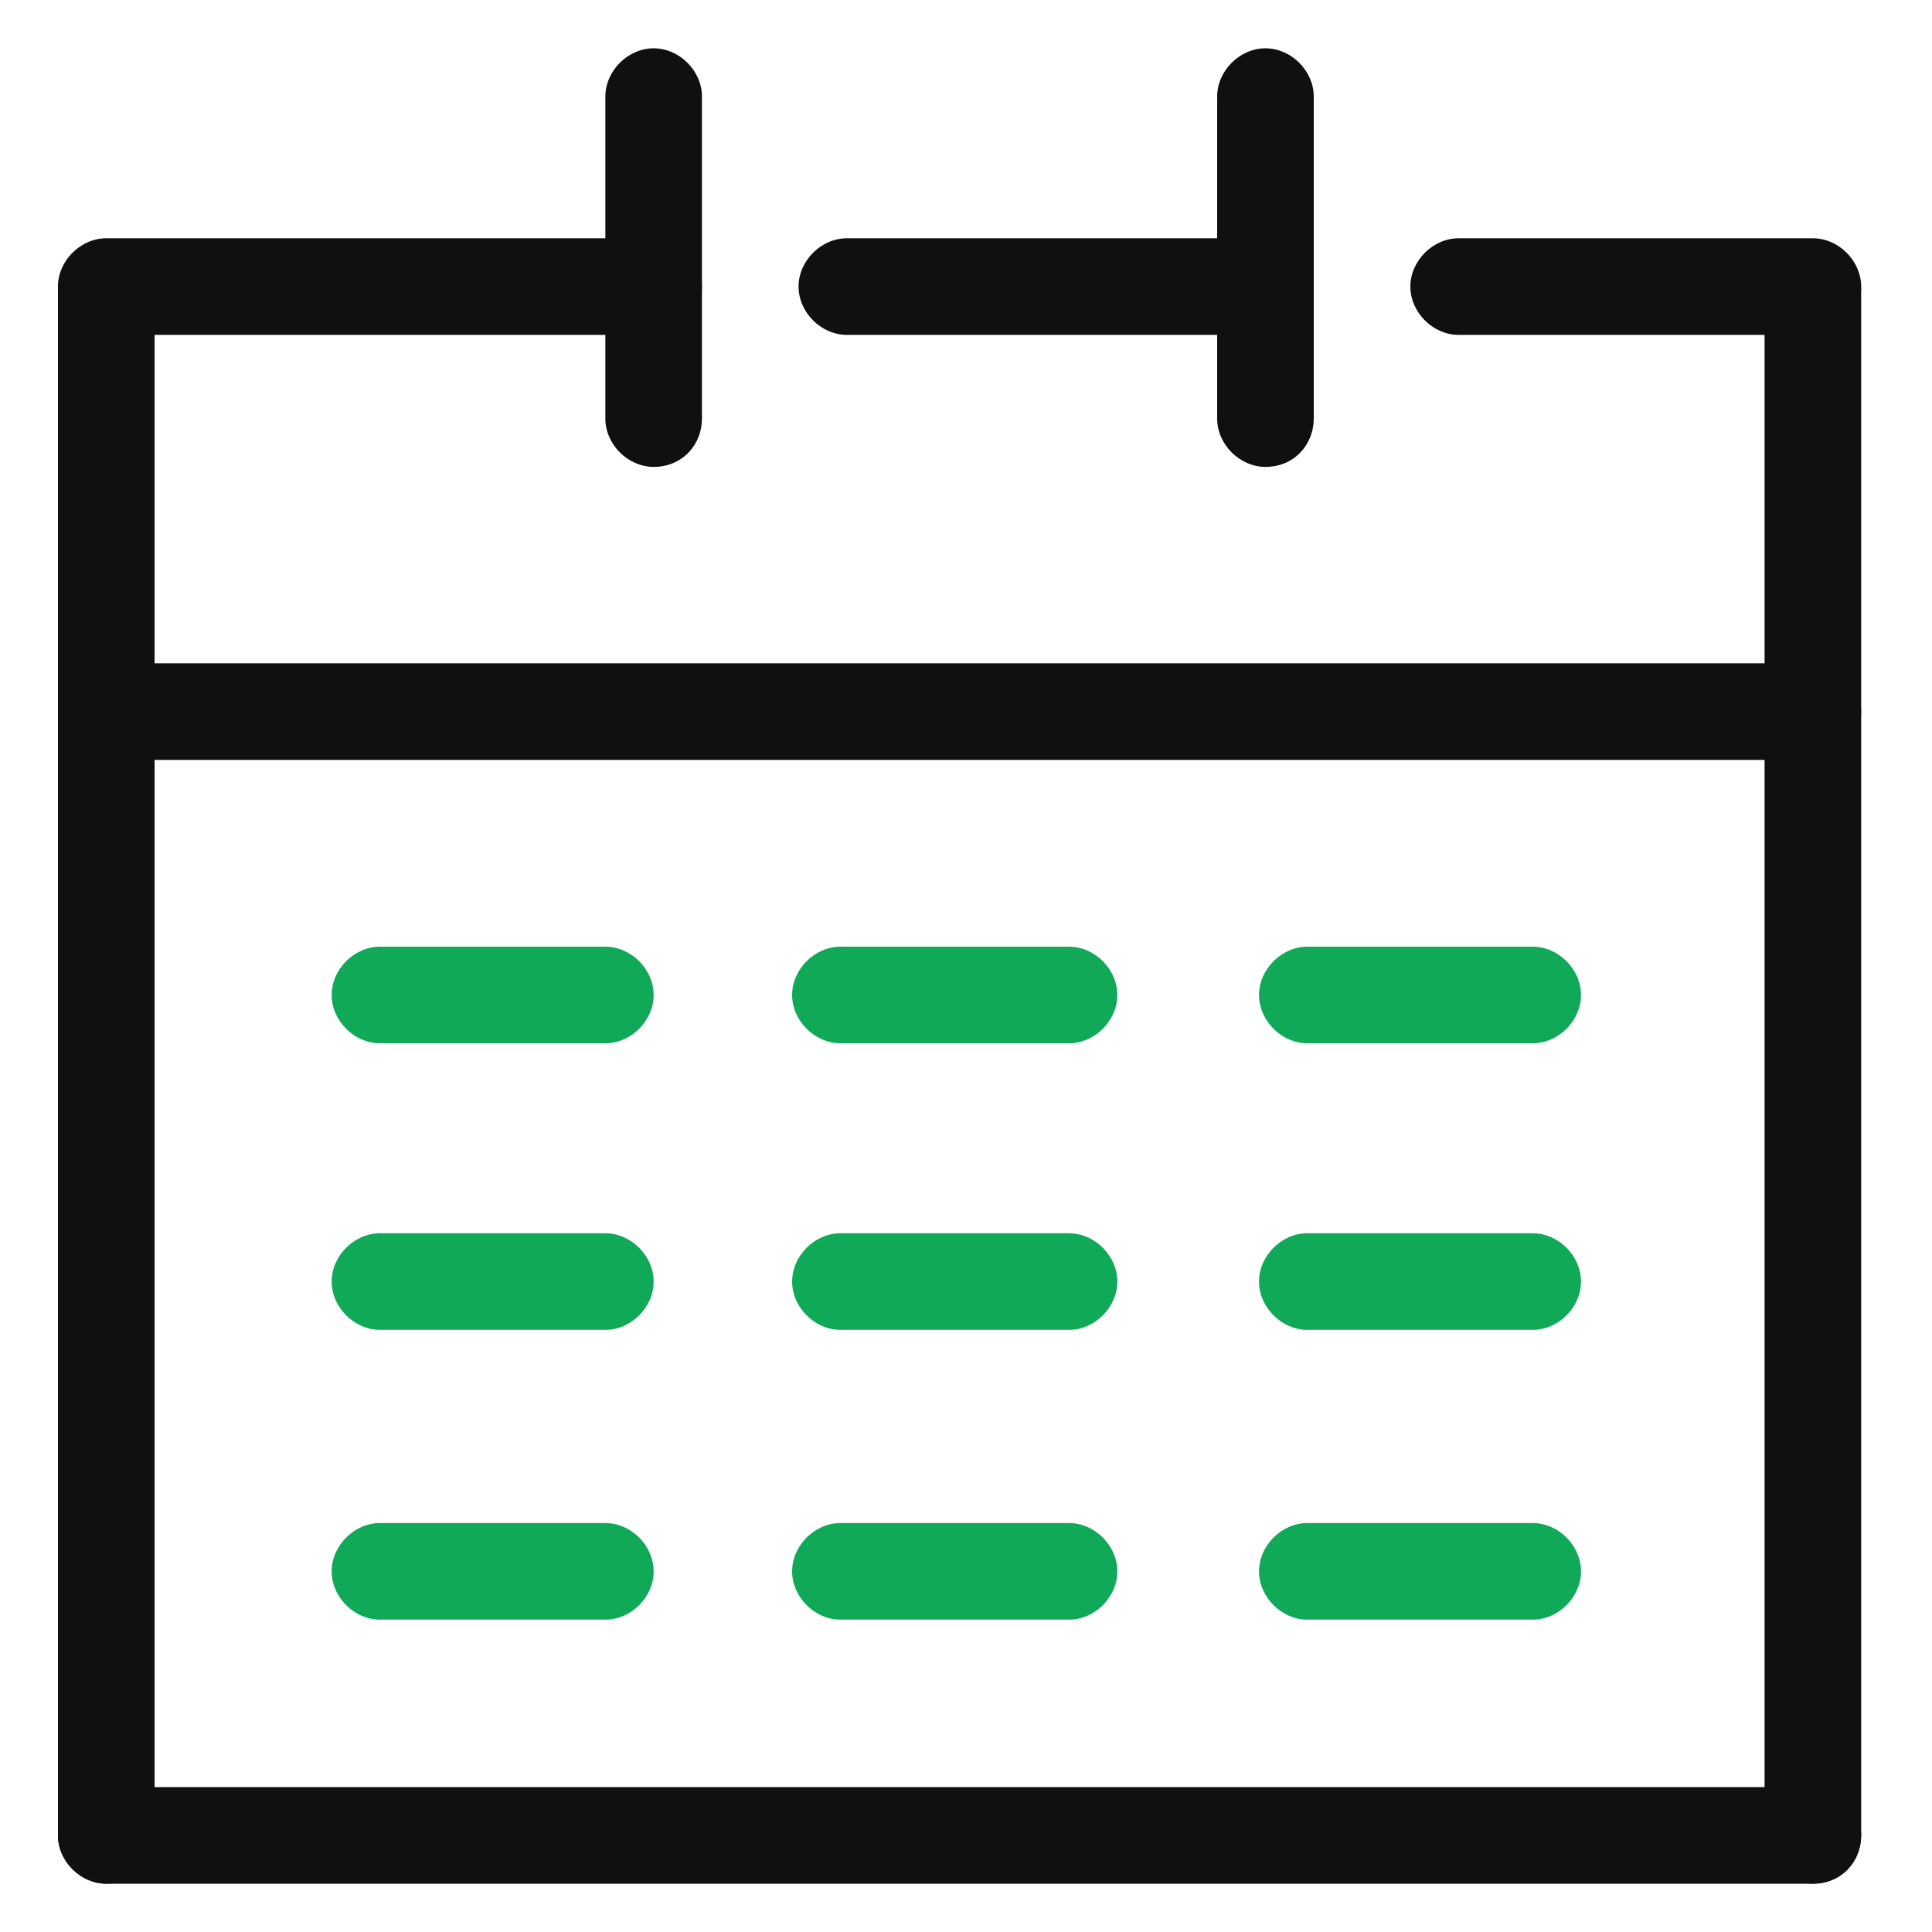 <?xml version="1.0" encoding="utf-8"?>
<!-- Generator: Adobe Illustrator 23.0.1, SVG Export Plug-In . SVG Version: 6.00 Build 0)  -->
<svg version="1.0" id="图层_1" xmlns="http://www.w3.org/2000/svg" xmlns:xlink="http://www.w3.org/1999/xlink" x="0px" y="0px"
	 viewBox="0 0 60 60" style="enable-background:new 0 0 60 60;" xml:space="preserve">
<style type="text/css">
	.st0{fill:#101010;}
	.st1{fill:#10A957;}
</style>
<g>
	<path class="st0" d="M3.3,58.5c-0.8,0-1.5-0.7-1.5-1.5V9c0-0.8,0.7-1.5,1.5-1.5S4.8,8.2,4.8,9v48C4.8,57.8,4.2,58.5,3.3,58.5z"/>
	<path class="st0" d="M20.3,14.5c-0.8,0-1.5-0.7-1.5-1.5V3c0-0.8,0.7-1.5,1.5-1.5s1.5,0.7,1.5,1.5v10C21.8,13.8,21.2,14.5,20.3,14.5
		z"/>
	<path class="st0" d="M39.3,14.5c-0.8,0-1.5-0.7-1.5-1.5V3c0-0.8,0.7-1.5,1.5-1.5s1.5,0.7,1.5,1.5v10C40.8,13.8,40.2,14.5,39.3,14.5
		z"/>
	<path class="st0" d="M56.3,58.5c-0.8,0-1.5-0.7-1.5-1.5V9c0-0.8,0.7-1.5,1.5-1.5s1.5,0.7,1.5,1.5v48C57.8,57.8,57.2,58.5,56.3,58.5
		z"/>
	<path class="st0" d="M56.3,58.5h-53c-0.8,0-1.5-0.7-1.5-1.5s0.7-1.5,1.5-1.5h53c0.8,0,1.5,0.7,1.5,1.5S57.2,58.5,56.3,58.5z"/>
	<path class="st0" d="M20.3,10.4h-17c-0.8,0-1.5-0.7-1.5-1.5s0.7-1.5,1.5-1.5h17c0.8,0,1.5,0.7,1.5,1.5S21.2,10.4,20.3,10.4z"/>
	<path class="st0" d="M56.3,10.4h-11c-0.8,0-1.5-0.7-1.5-1.5s0.7-1.5,1.5-1.5h11c0.8,0,1.5,0.7,1.5,1.5S57.2,10.4,56.3,10.4z"/>
	<path class="st0" d="M39.3,10.4h-13c-0.8,0-1.5-0.7-1.5-1.5s0.7-1.5,1.5-1.5h13c0.8,0,1.5,0.7,1.5,1.5S40.2,10.4,39.3,10.4z"/>
	<g>
		<path class="st1" d="M18.8,32.4h-7c-0.8,0-1.5-0.7-1.5-1.5s0.7-1.5,1.5-1.5h7c0.8,0,1.5,0.7,1.5,1.5S19.6,32.4,18.8,32.4z"/>
		<path class="st1" d="M33.2,32.4h-7.1c-0.8,0-1.5-0.7-1.5-1.5s0.7-1.5,1.5-1.5h7.1c0.8,0,1.5,0.7,1.5,1.5S34,32.4,33.2,32.4z"/>
		<path class="st1" d="M47.6,32.4h-7c-0.8,0-1.5-0.7-1.5-1.5s0.7-1.5,1.5-1.5h7c0.8,0,1.5,0.7,1.5,1.5S48.4,32.4,47.6,32.4z"/>
	</g>
	<g>
		<path class="st1" d="M18.8,41.3h-7c-0.8,0-1.5-0.7-1.5-1.5s0.7-1.5,1.5-1.5h7c0.8,0,1.5,0.7,1.5,1.5S19.6,41.3,18.8,41.3z"/>
		<path class="st1" d="M33.2,41.3h-7.1c-0.8,0-1.5-0.7-1.5-1.5s0.7-1.5,1.5-1.5h7.1c0.8,0,1.5,0.7,1.5,1.5S34,41.3,33.2,41.3z"/>
		<path class="st1" d="M47.6,41.3h-7c-0.8,0-1.5-0.7-1.5-1.5s0.7-1.5,1.5-1.5h7c0.8,0,1.5,0.7,1.5,1.5S48.4,41.3,47.6,41.3z"/>
	</g>
	<g>
		<path class="st1" d="M18.8,50.3h-7c-0.8,0-1.5-0.7-1.5-1.5s0.7-1.5,1.5-1.5h7c0.8,0,1.5,0.7,1.5,1.5S19.6,50.3,18.8,50.3z"/>
		<path class="st1" d="M33.2,50.3h-7.1c-0.8,0-1.5-0.7-1.5-1.5s0.7-1.5,1.5-1.5h7.1c0.8,0,1.5,0.7,1.5,1.5S34,50.3,33.2,50.3z"/>
		<path class="st1" d="M47.6,50.3h-7c-0.8,0-1.5-0.7-1.5-1.5s0.7-1.5,1.5-1.5h7c0.8,0,1.5,0.7,1.5,1.5S48.4,50.3,47.6,50.3z"/>
	</g>
	<path class="st0" d="M56.3,23.6h-53c-0.8,0-1.5-0.7-1.5-1.5s0.7-1.5,1.5-1.5h53c0.8,0,1.5,0.7,1.5,1.5S57.2,23.6,56.3,23.6z"/>
</g>
</svg>
